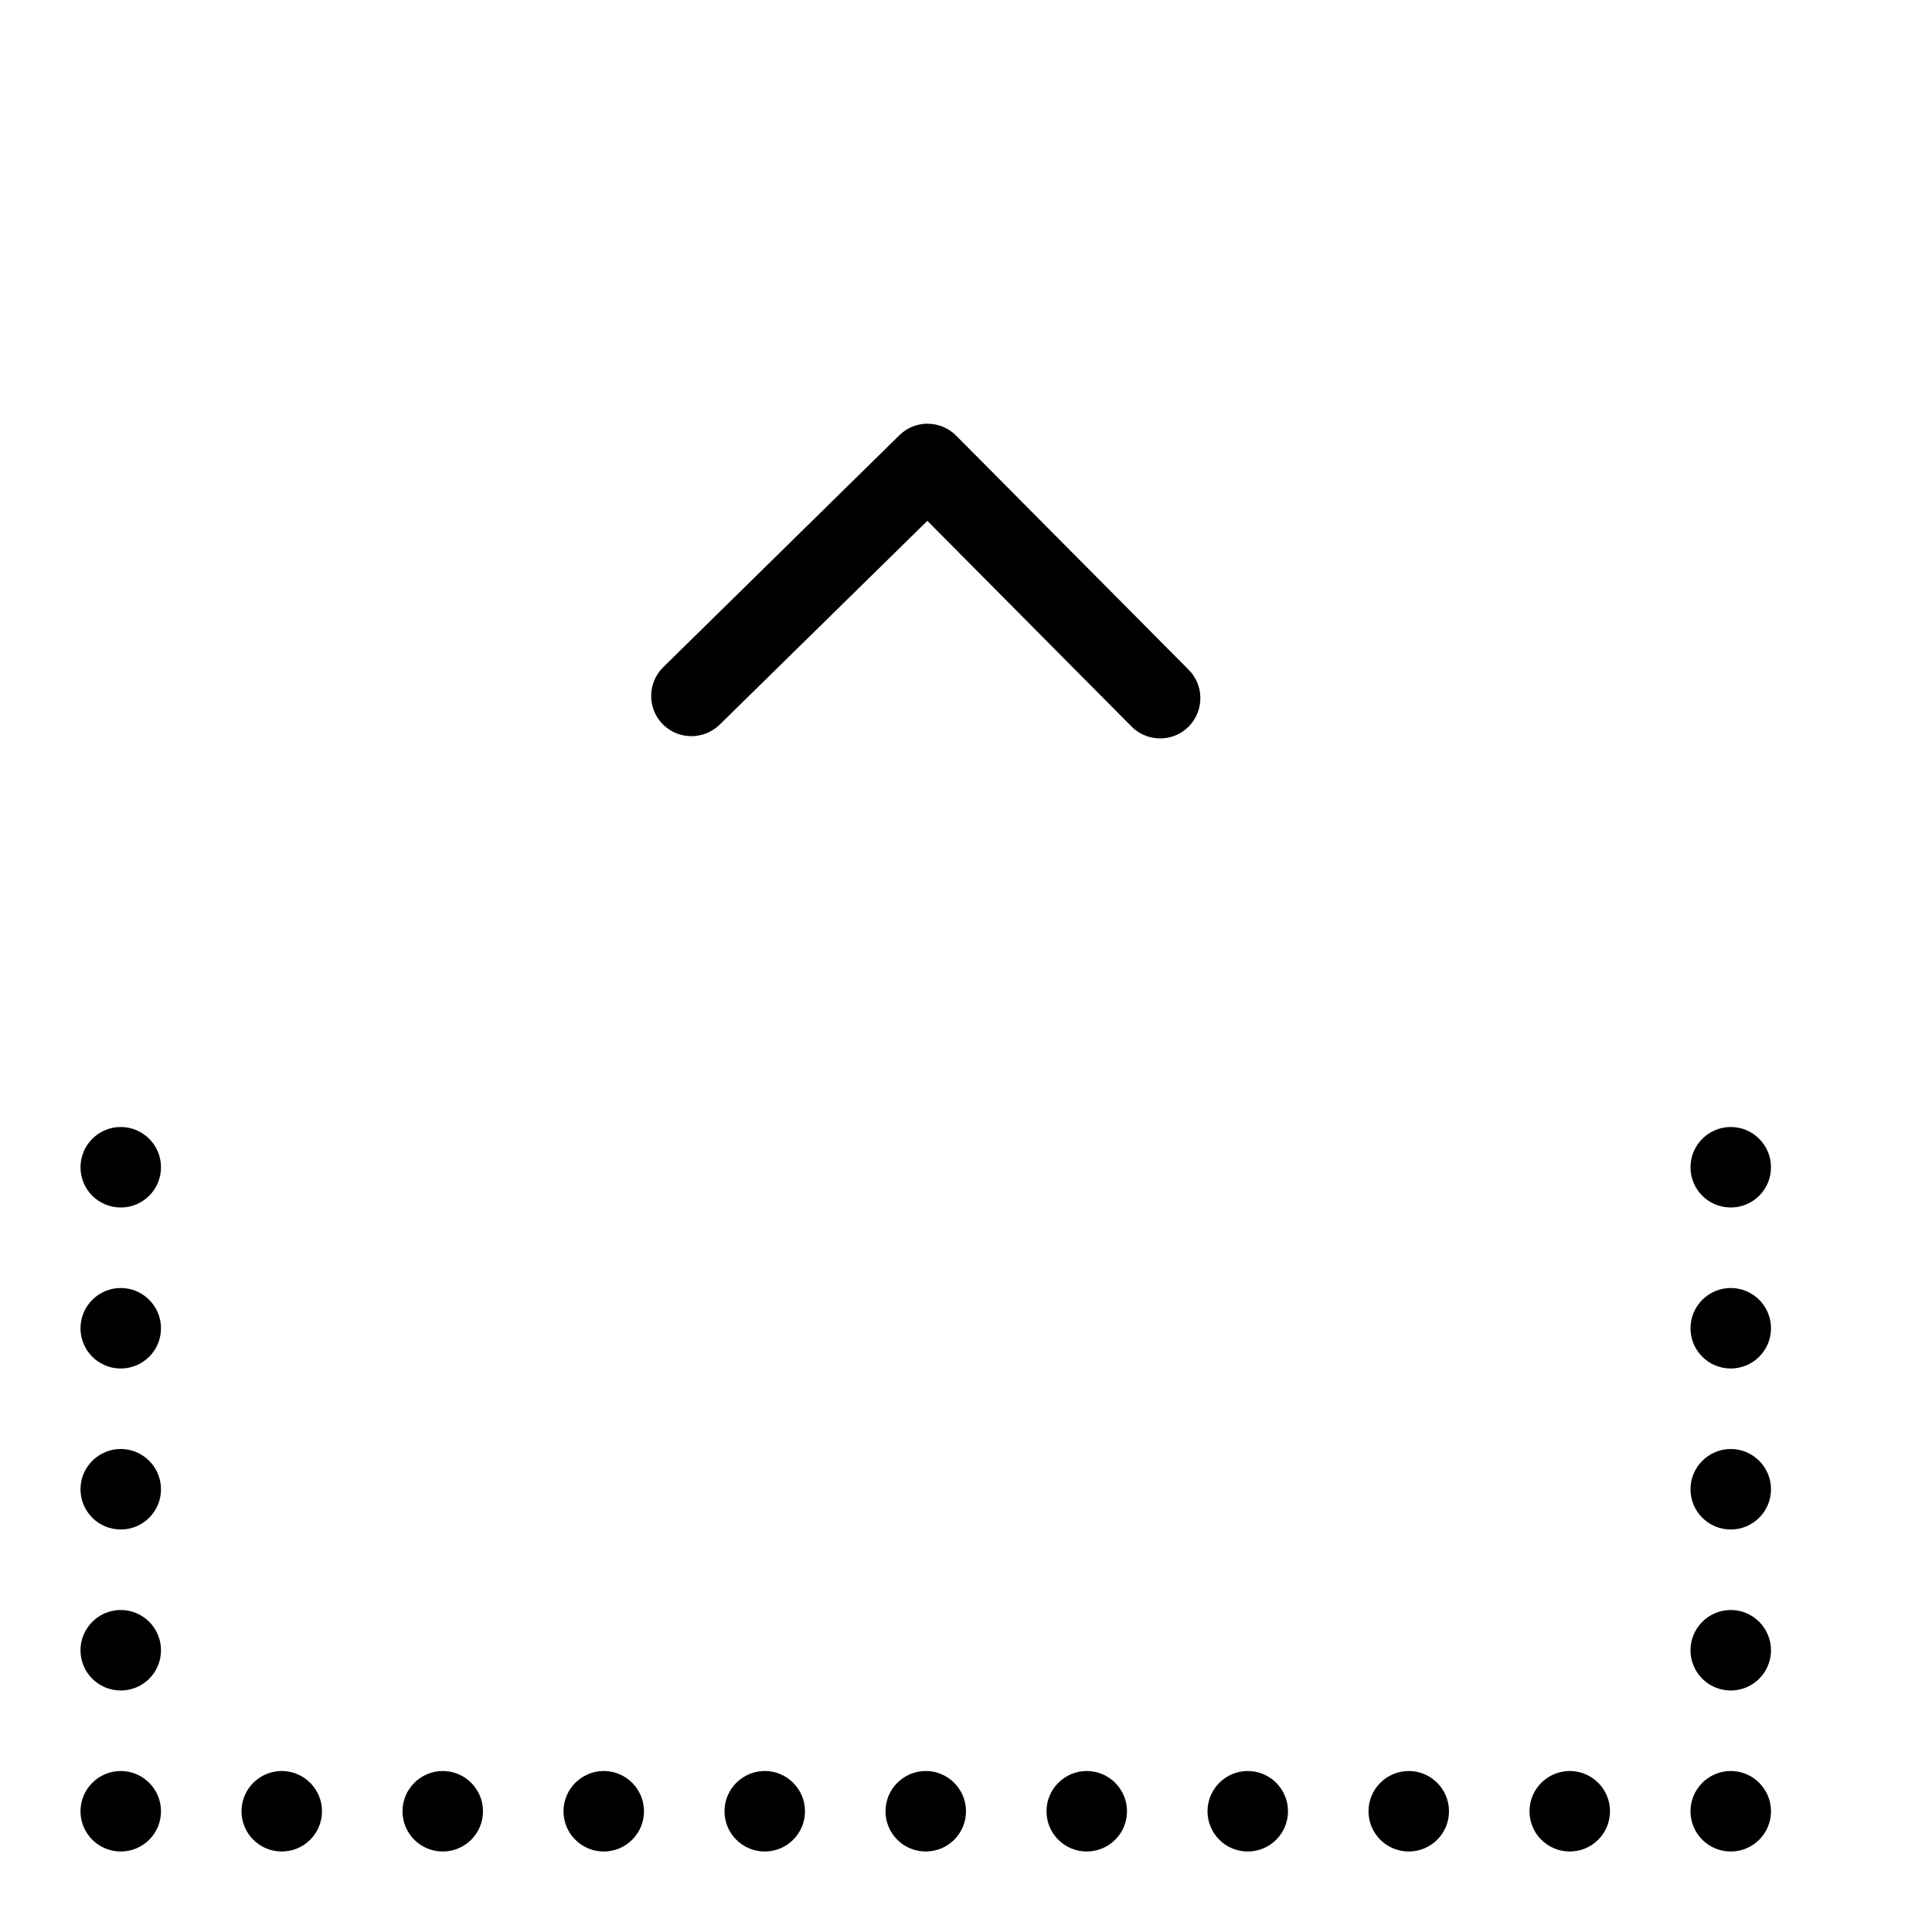 <svg xmlns="http://www.w3.org/2000/svg" viewBox="0 0 24 24">
  <g stroke-linecap="round" stroke-linejoin="round" stroke-miterlimit="10">
    <g fill="none" fill-rule="evenodd">
      <path d="M21.5 10.5V.5h-20v10M.5 12.5h8M11.5 6.14v12M14.5 12.5h8"/>
    </g>
    <g stroke-width="0" stroke="none">
      <path d="M1.5 20c-.276 0-.5.225-.5.5 0 .277.224.5.5.5s.5-.223.5-.5c0-.275-.224-.5-.5-.5zM1.5 18c-.276 0-.5.225-.5.5 0 .277.224.5.5.5s.5-.223.5-.5c0-.275-.224-.5-.5-.5zM1.5 16c-.276 0-.5.225-.5.5 0 .277.224.5.5.5s.5-.223.5-.5c0-.275-.224-.5-.5-.5zM1.5 14c-.276 0-.5.225-.5.5 0 .277.224.5.5.5s.5-.223.5-.5c0-.275-.224-.5-.5-.5zM21.5 20c-.276 0-.5.225-.5.5 0 .277.224.5.5.5s.5-.223.5-.5c0-.275-.224-.5-.5-.5zM21.5 18c-.276 0-.5.225-.5.5 0 .277.224.5.5.5s.5-.223.5-.5c0-.275-.224-.5-.5-.5zM21.5 16c-.276 0-.5.225-.5.5 0 .277.224.5.5.5s.5-.223.5-.5c0-.275-.224-.5-.5-.5zM21.5 14c-.276 0-.5.225-.5.5 0 .277.224.5.5.5s.5-.223.5-.5c0-.275-.224-.5-.5-.5zM1.5 22c-.276 0-.5.225-.5.5 0 .277.224.5.5.5s.5-.223.5-.5c0-.275-.224-.5-.5-.5zM3.5 22c-.276 0-.5.225-.5.5 0 .277.224.5.5.5s.5-.223.5-.5c0-.275-.224-.5-.5-.5zM5.5 22c-.276 0-.5.225-.5.5 0 .277.224.5.5.5s.5-.223.5-.5c0-.275-.224-.5-.5-.5zM7.5 22c-.276 0-.5.225-.5.5 0 .277.224.5.5.5s.5-.223.5-.5c0-.275-.224-.5-.5-.5zM9.5 22c-.276 0-.5.225-.5.5 0 .277.224.5.5.5s.5-.223.5-.5c0-.275-.224-.5-.5-.5zM11.5 22c-.276 0-.5.225-.5.5 0 .277.224.5.5.5s.5-.223.5-.5c0-.275-.224-.5-.5-.5zM13.5 22c-.276 0-.5.225-.5.5 0 .277.224.5.5.5s.5-.223.5-.5c0-.275-.224-.5-.5-.5zM15.5 22c-.276 0-.5.225-.5.5 0 .277.224.5.5.5s.5-.223.5-.5c0-.275-.224-.5-.5-.5zM17.5 22c-.276 0-.5.225-.5.5 0 .277.224.5.5.5s.5-.223.5-.5c0-.275-.224-.5-.5-.5zM19.5 22c-.276 0-.5.225-.5.5 0 .277.224.5.5.5s.5-.223.5-.5c0-.275-.224-.5-.5-.5zM21.5 22c-.276 0-.5.225-.5.5 0 .277.224.5.5.5s.5-.223.5-.5c0-.275-.224-.5-.5-.5zM11.523 5.264c.13 0 .257.05.354.147l2.89 2.91c.194.195.192.512-.003.707-.196.195-.513.192-.707-.002L11.52 6.47 8.94 9.002c-.198.193-.515.19-.708-.006-.193-.197-.19-.514.006-.707l2.935-2.883c.097-.095.223-.143.35-.143z"/>
    </g>
  </g>
</svg>
